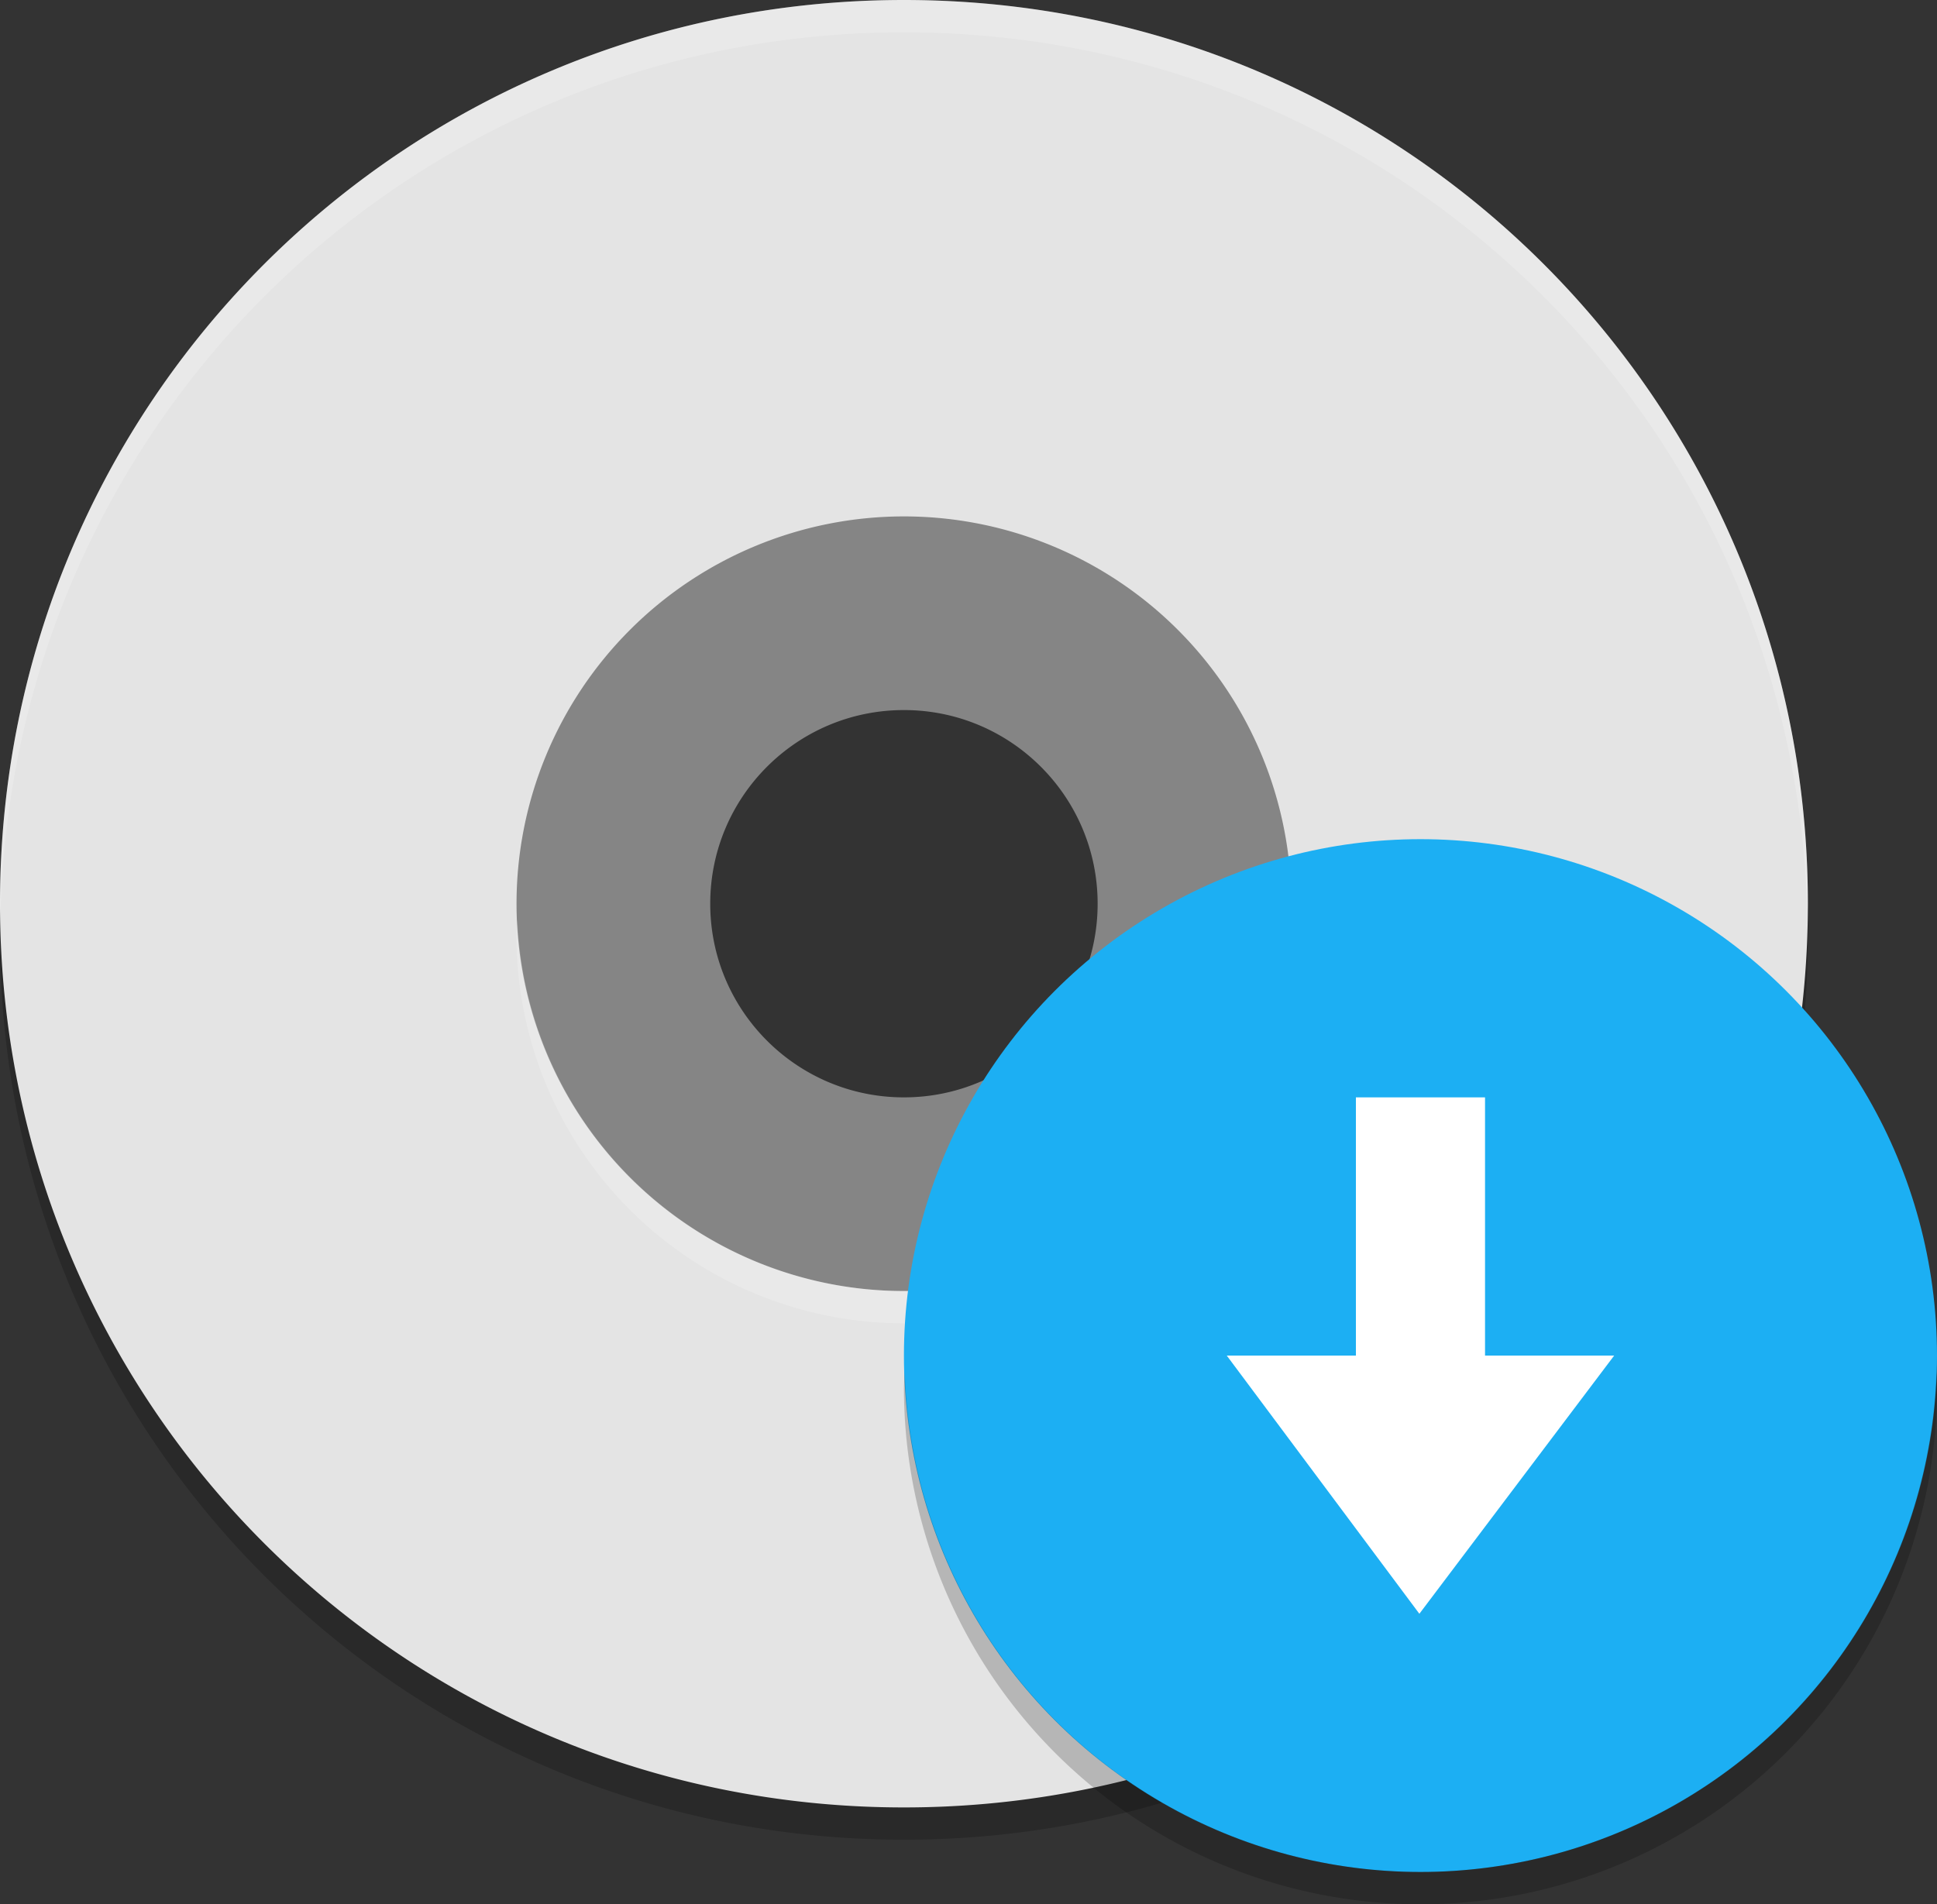 <?xml version="1.0" encoding="UTF-8" standalone="no"?>
<svg
   xmlns:dc="http://purl.org/dc/elements/1.1/"
   xmlns:cc="http://creativecommons.org/ns#"
   xmlns:rdf="http://www.w3.org/1999/02/22-rdf-syntax-ns#"
   xmlns:svg="http://www.w3.org/2000/svg"
   xmlns="http://www.w3.org/2000/svg"
   xmlns:sodipodi="http://sodipodi.sourceforge.net/DTD/sodipodi-0.dtd"
   xmlns:inkscape="http://www.inkscape.org/namespaces/inkscape"
   width="60"
   height="59"
   version="1.1"
   id="svg16"
   sodipodi:docname="Installer.svg"
   inkscape:version="0.92.5 (2060ec1f9f, 2020-04-08)">
  <rect width="100%" height="100%" fill="#333333" stroke="none"/>
  <defs
     id="defs20" />
  <sodipodi:namedview
     pagecolor="#ffffff"
     bordercolor="#666666"
     borderopacity="1"
     objecttolerance="10"
     gridtolerance="10"
     guidetolerance="10"
     inkscape:pageopacity="0"
     inkscape:pageshadow="2"
     inkscape:window-width="1920"
     inkscape:window-height="1013"
     id="namedview18"
     showgrid="false"
     inkscape:zoom="3.6875"
     inkscape:cx="-0.46928035"
     inkscape:cy="-6.6882478"
     inkscape:window-x="0"
     inkscape:window-y="0"
     inkscape:window-maximized="1"
     inkscape:current-layer="svg16" />
  <g
     id="g20">
    <path
       inkscape:connector-curvature="0"
       id="path2"
       d="M 28,1 C 12.488,1 0,13.488 0,29 0,44.512 12.488,57 28,57 43.512,57 56,44.512 56,29 56,13.488 43.512,1 28,1 Z m 0,16 A 12,12 0 0 1 40,29 12,12 0 0 1 28,41 12,12 0 0 1 16,29 12,12 0 0 1 28,17 Z"
       style="opacity:0.2" />
    <path
       inkscape:connector-curvature="0"
       id="path4"
       d="M 28,13 A 15,15 0 0 0 13,28 15,15 0 0 0 28,43 15,15 0 0 0 43,28 15,15 0 0 0 28,13 Z m 0,9 c 3.314,0 6,2.686 6,6 0,3.314 -2.686,6 -6,6 -3.314,0 -6,-2.686 -6,-6 0,-3.314 2.686,-6 6,-6 z"
       style="fill:#858585" />
    <path
       inkscape:connector-curvature="0"
       id="path6"
       d="M 28,0 C 12.488,0 0,12.488 0,28 0,43.512 12.488,56 28,56 43.512,56 56,43.512 56,28 56,12.488 43.512,0 28,0 Z m 0,16 A 12,12 0 0 1 40,28 12,12 0 0 1 28,40 12,12 0 0 1 16,28 12,12 0 0 1 28,16 Z"
       style="fill:#e4e4e4" />
    <path
       inkscape:connector-curvature="0"
       id="path8"
       d="M 16.025,28.5 A 12,12 0 0 0 16,29 12,12 0 0 0 28,41 12,12 0 0 0 40,29 12,12 0 0 0 39.979,28.596 12,12 0 0 1 28,40 12,12 0 0 1 16.025,28.5 Z M 28,0 C 12.488,0 0,12.488 0,28 0,28.113 0.011,28.224 0.018,28.336 0.369,13.134 12.711,1 28,1 43.289,1 55.631,13.134 55.982,28.336 55.989,28.224 56,28.113 56,28 56,12.488 43.512,0 28,0 Z"
       style="opacity:0.2;fill:#ffffff" />
    <circle
       id="circle10"
       r="16"
       cy="42"
       cx="44"
       style="fill:#1caff3" />
    <path
       inkscape:connector-curvature="0"
       id="path12"
       d="m 43.966,50 -5.966,-8 h 4 v -8 h 4 v 8 h 4 z"
       style="fill:#ffffff" />
    <path
       inkscape:connector-curvature="0"
       id="path14"
       d="M 28.025,42.5 A 16,16.002 0 0 0 28,42.998 16,16.002 0 0 0 44,59 16,16.002 0 0 0 60,42.998 16,16.002 0 0 0 59.982,42.506 16,16.002 0 0 1 44,58 16,16.002 0 0 1 28.025,42.5 Z"
       style="opacity:0.2" />
  </g>
</svg>
